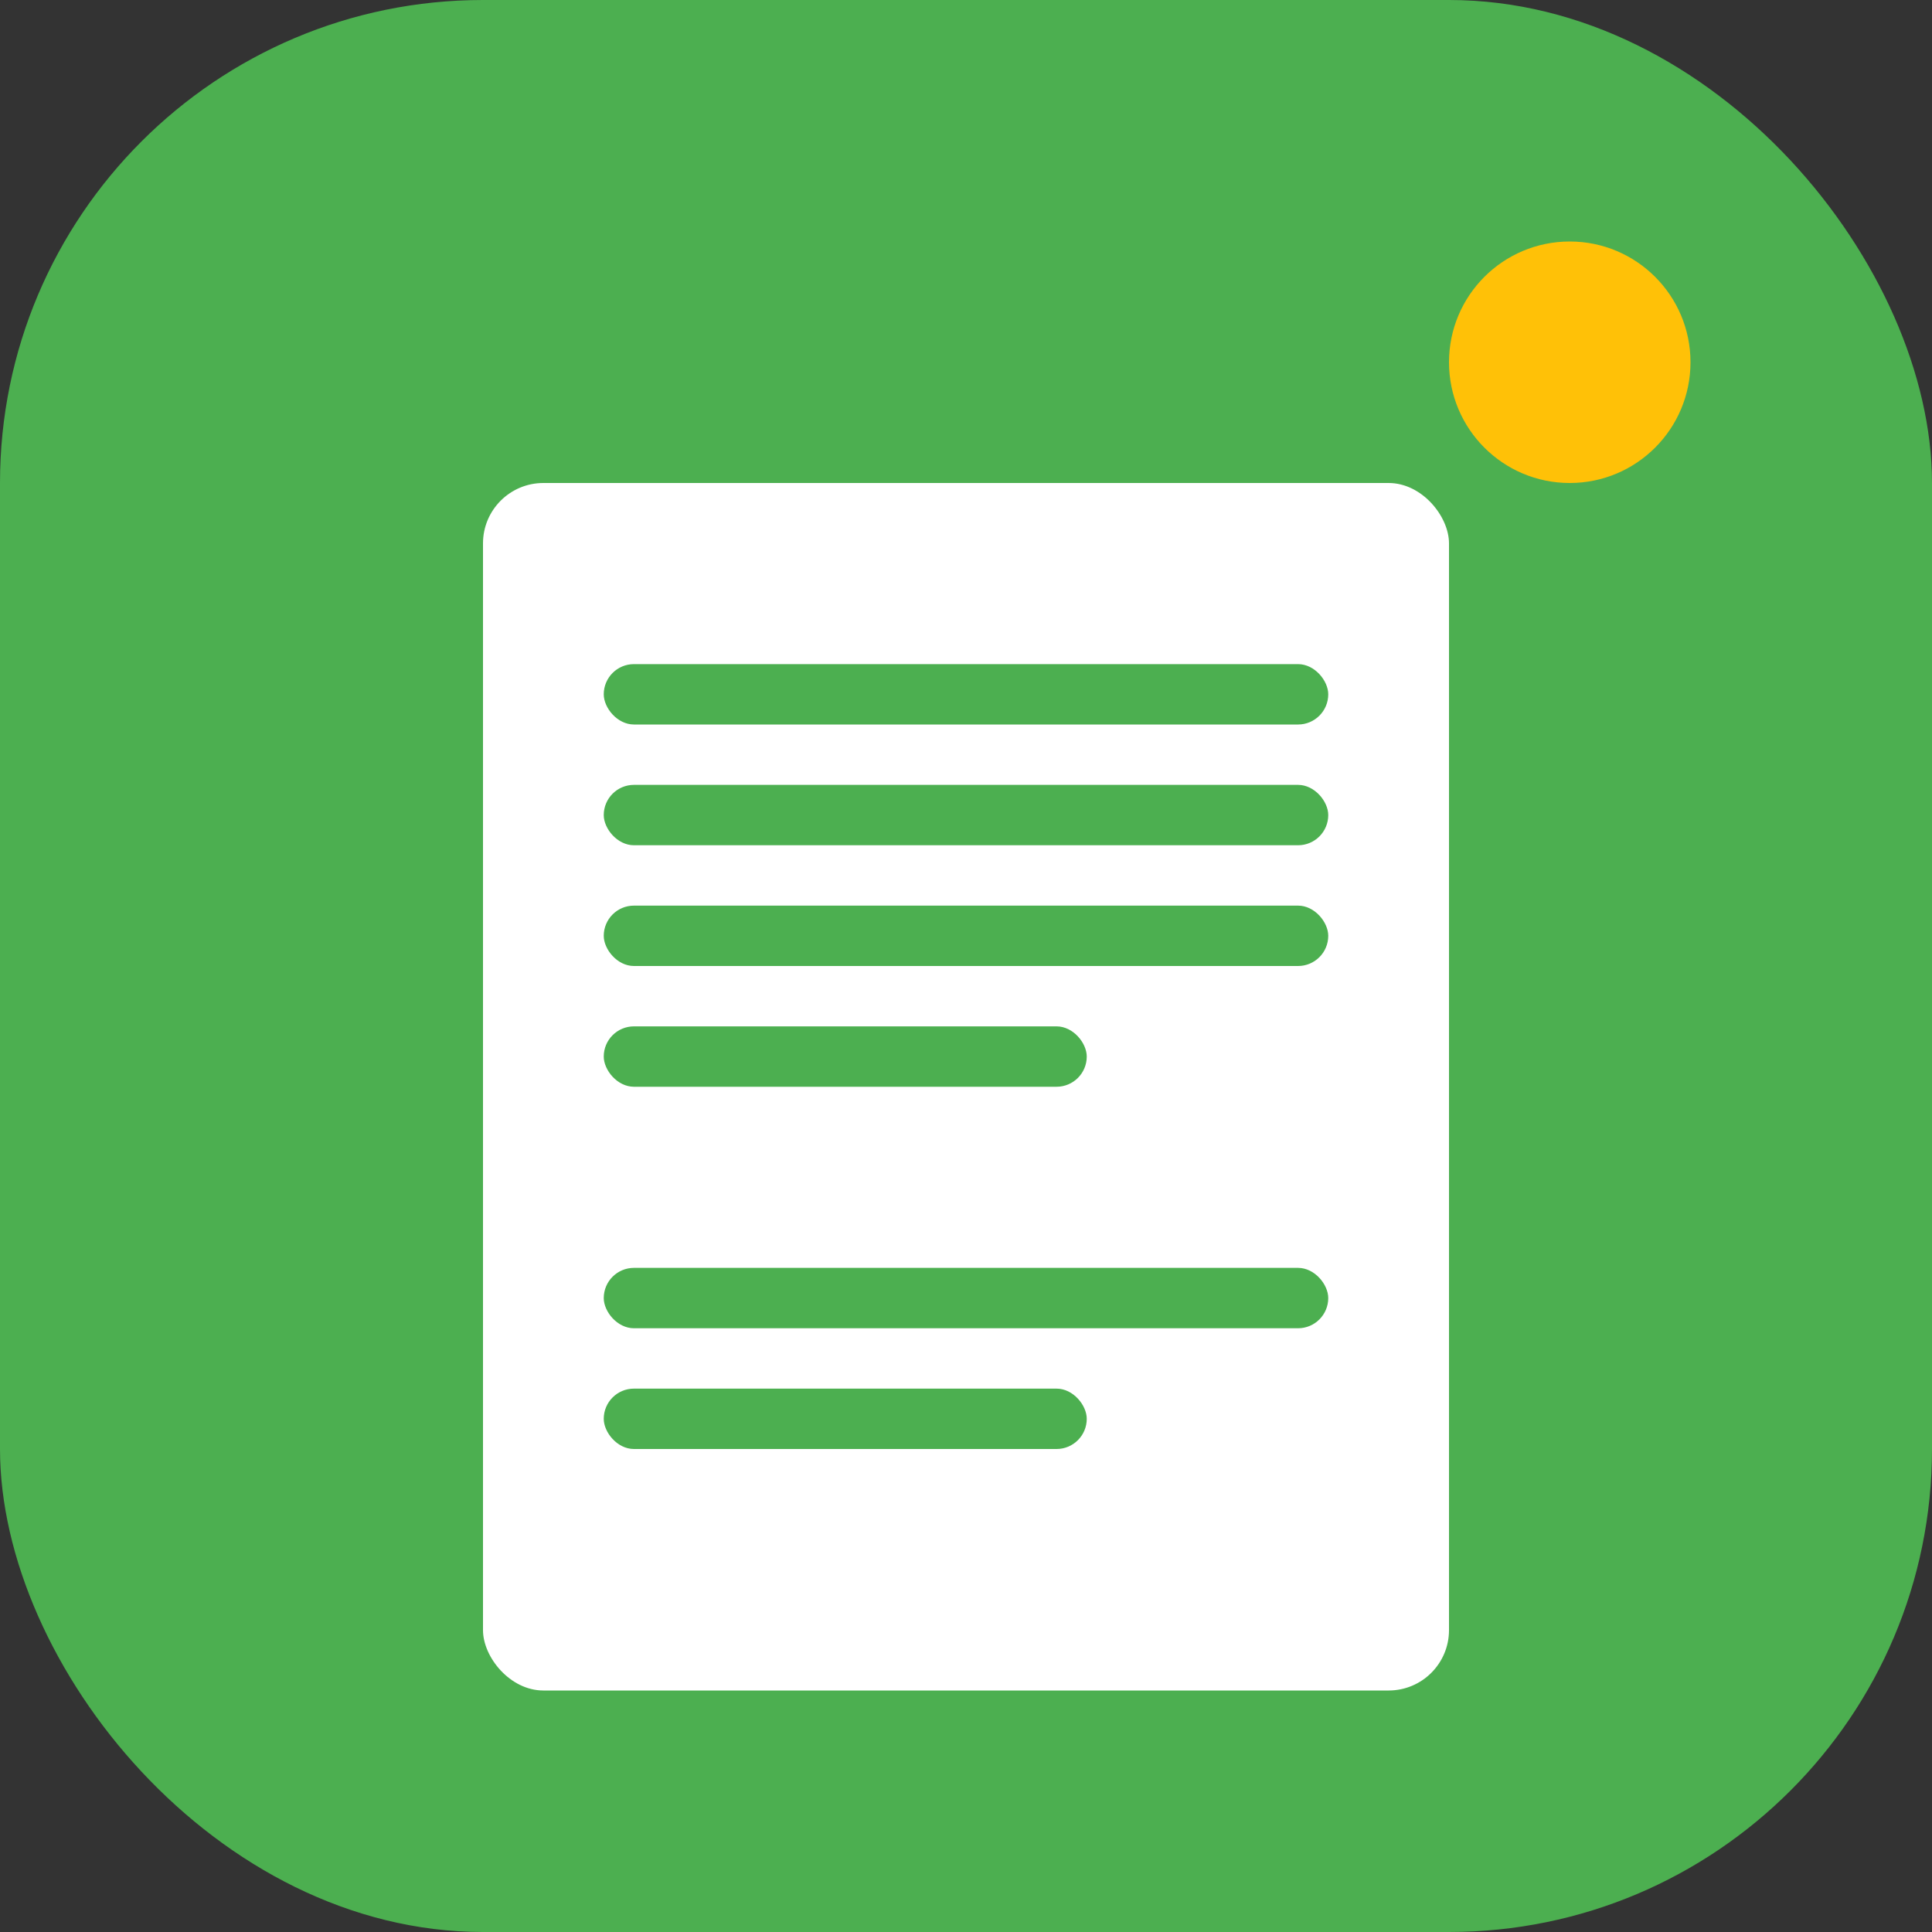 <svg xmlns="http://www.w3.org/2000/svg" viewBox="0 0 512 512">
  <rect x="0" y="0" width="512" height="512" fill="#333333" stroke="none"/>
  <rect width="512" height="512" rx="128" fill="#4CAF50" />
  <rect x="128" y="128" width="256" height="320" rx="16" fill="white" />
  <rect x="160" y="176" width="192" height="16" rx="8" fill="#4CAF50" />
  <rect x="160" y="208" width="192" height="16" rx="8" fill="#4CAF50" />
  <rect x="160" y="240" width="192" height="16" rx="8" fill="#4CAF50" />
  <rect x="160" y="272" width="128" height="16" rx="8" fill="#4CAF50" />
  <rect x="160" y="336" width="192" height="16" rx="8" fill="#4CAF50" />
  <rect x="160" y="368" width="128" height="16" rx="8" fill="#4CAF50" />
  <circle cx="416" cy="96" r="32" fill="#FFC107" />
</svg>
